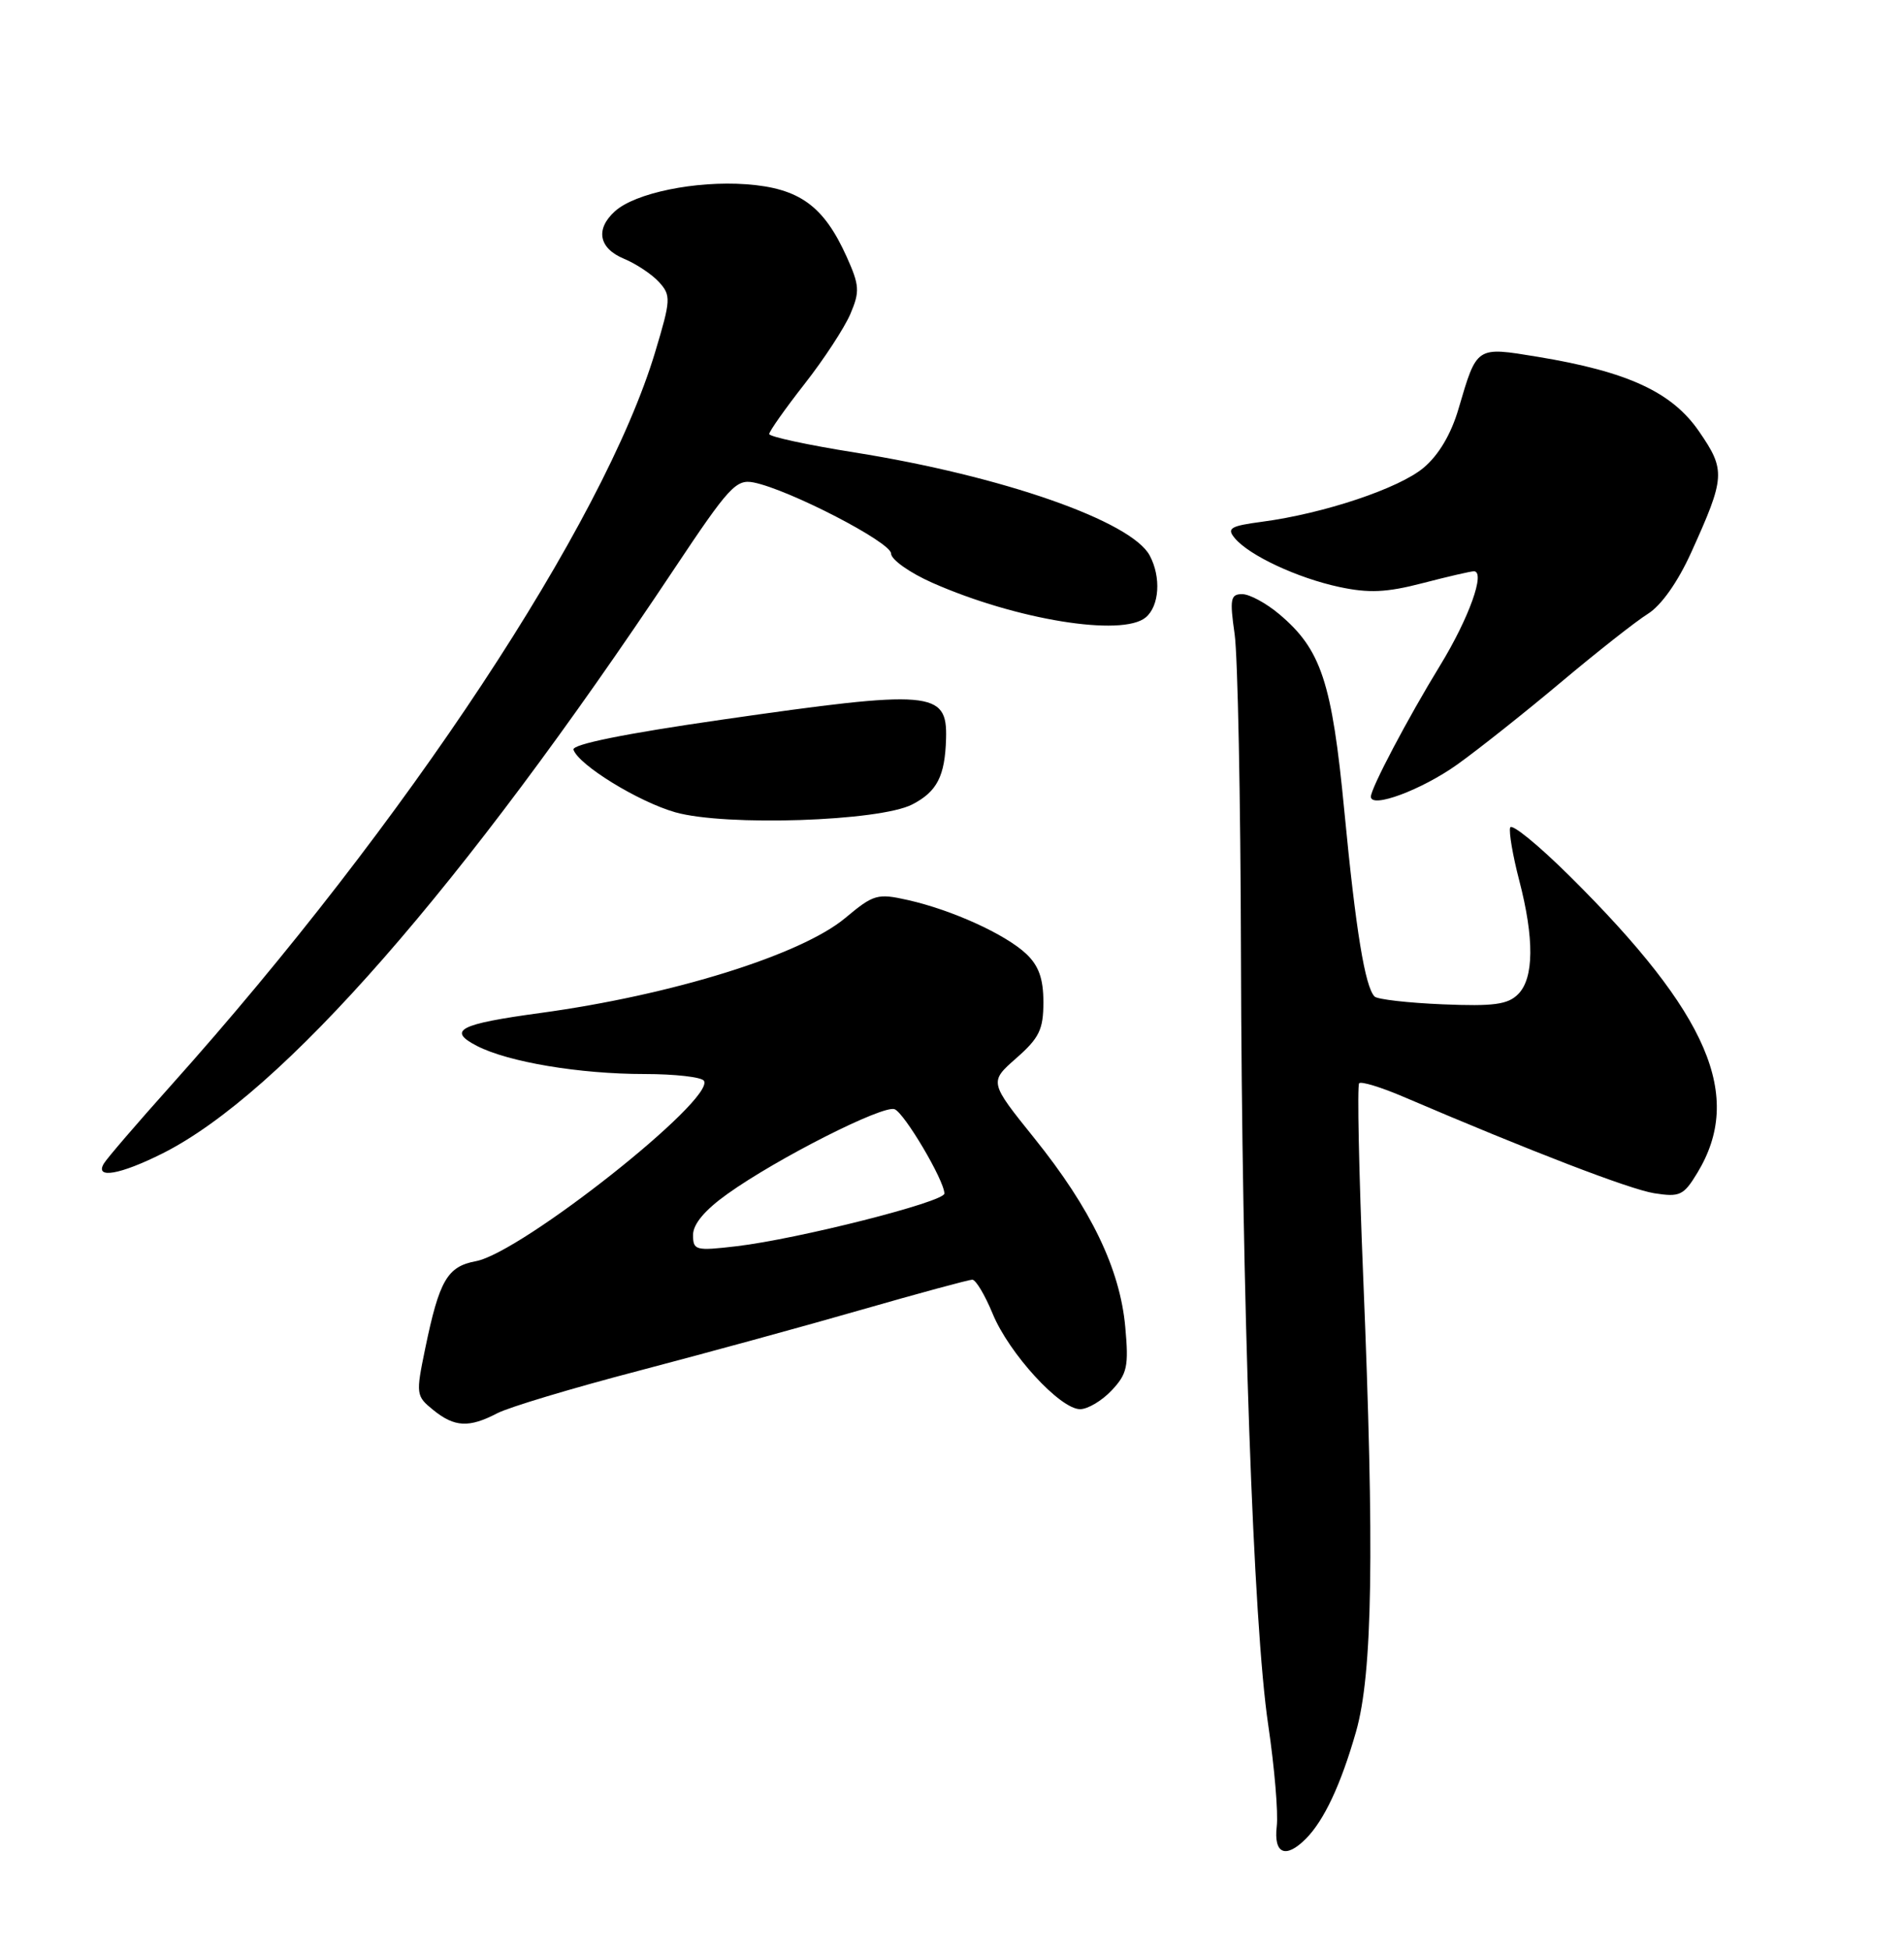 <?xml version="1.0" encoding="UTF-8" standalone="no"?>
<!DOCTYPE svg PUBLIC "-//W3C//DTD SVG 1.1//EN" "http://www.w3.org/Graphics/SVG/1.1/DTD/svg11.dtd" >
<svg xmlns="http://www.w3.org/2000/svg" xmlns:xlink="http://www.w3.org/1999/xlink" version="1.1" viewBox="0 0 250 256">
 <g >
 <path fill="currentColor"
d=" M 171.45 241.41 C 173.85 239.00 176.05 234.32 178.05 227.34 C 180.23 219.70 180.48 203.67 178.99 167.60 C 178.43 153.91 178.19 142.48 178.46 142.21 C 178.73 141.94 181.33 142.73 184.23 143.97 C 201.11 151.19 213.96 156.13 217.19 156.65 C 220.56 157.18 221.06 156.95 222.85 154.00 C 229.00 143.89 224.39 133.15 206.14 115.05 C 202.01 110.95 198.48 108.07 198.29 108.64 C 198.10 109.21 198.63 112.32 199.47 115.55 C 201.47 123.22 201.42 128.44 199.33 130.52 C 197.98 131.88 196.10 132.13 189.42 131.85 C 184.88 131.66 180.86 131.20 180.49 130.83 C 179.23 129.57 178.01 122.09 176.52 106.53 C 174.89 89.53 173.48 85.27 167.97 80.63 C 166.25 79.18 164.06 78.00 163.10 78.00 C 161.57 78.00 161.45 78.64 162.11 83.25 C 162.52 86.14 162.89 104.92 162.94 125.00 C 163.05 170.51 164.55 213.23 166.52 226.45 C 167.34 232.00 167.85 238.00 167.64 239.77 C 167.22 243.38 168.80 244.06 171.45 241.41 Z  M 65.28 185.54 C 66.81 184.74 75.14 182.24 83.78 179.98 C 92.43 177.71 105.65 174.10 113.17 171.93 C 120.69 169.77 127.22 168.00 127.67 168.00 C 128.13 168.01 129.33 170.02 130.34 172.47 C 132.48 177.68 139.19 185.00 141.82 185.00 C 142.83 185.00 144.69 183.89 145.97 182.53 C 148.01 180.36 148.22 179.37 147.75 174.21 C 147.06 166.58 143.25 158.68 135.83 149.45 C 129.88 142.05 129.88 142.05 133.44 138.92 C 136.46 136.26 137.00 135.16 137.00 131.57 C 137.00 128.48 136.39 126.78 134.74 125.22 C 131.99 122.64 124.99 119.46 119.21 118.16 C 115.21 117.26 114.71 117.40 110.98 120.52 C 105.18 125.36 88.27 130.63 70.93 132.99 C 60.28 134.44 58.68 135.27 62.62 137.31 C 66.73 139.43 76.10 141.00 84.62 141.00 C 88.62 141.00 92.13 141.40 92.43 141.89 C 93.93 144.32 68.47 164.45 62.49 165.57 C 58.73 166.27 57.68 168.08 55.83 177.04 C 54.59 183.05 54.62 183.27 56.89 185.11 C 59.68 187.37 61.58 187.47 65.28 185.54 Z  M 21.35 151.42 C 37.03 143.54 60.66 116.55 88.54 74.67 C 95.70 63.92 96.65 62.88 98.96 63.34 C 103.63 64.28 117.00 71.19 117.00 72.67 C 117.00 73.46 119.44 75.19 122.42 76.51 C 133.42 81.37 147.33 83.63 150.43 81.06 C 152.23 79.57 152.48 75.77 150.96 72.93 C 148.54 68.41 131.61 62.49 112.21 59.40 C 106.05 58.42 101.00 57.33 101.00 56.98 C 101.00 56.63 103.08 53.68 105.63 50.42 C 108.18 47.17 110.89 43.02 111.66 41.21 C 112.91 38.27 112.86 37.47 111.17 33.71 C 108.15 27.01 104.95 24.70 97.99 24.19 C 91.31 23.71 83.41 25.33 80.75 27.73 C 78.14 30.08 78.62 32.60 81.93 33.97 C 83.54 34.64 85.61 36.02 86.54 37.04 C 88.12 38.79 88.09 39.35 86.03 46.20 C 79.27 68.71 53.34 107.99 22.45 142.50 C 18.02 147.45 14.05 152.06 13.64 152.75 C 12.40 154.81 15.76 154.22 21.35 151.42 Z  M 119.78 105.61 C 123.04 103.93 124.08 101.90 124.22 96.96 C 124.40 90.68 122.34 90.51 94.72 94.49 C 82.07 96.31 75.07 97.72 75.30 98.42 C 75.97 100.43 83.82 105.26 88.67 106.64 C 95.24 108.50 115.49 107.83 119.78 105.61 Z  M 191.38 100.34 C 194.20 98.32 200.32 93.46 205.00 89.53 C 209.68 85.60 214.78 81.58 216.35 80.60 C 218.12 79.50 220.29 76.43 222.05 72.55 C 226.54 62.64 226.60 61.74 223.09 56.64 C 219.54 51.48 213.76 48.80 201.89 46.84 C 193.78 45.51 193.94 45.40 191.51 53.66 C 190.54 56.99 188.90 59.75 186.93 61.40 C 183.71 64.12 173.80 67.43 165.69 68.50 C 161.55 69.05 161.05 69.35 162.12 70.64 C 164.01 72.92 170.35 75.88 175.85 77.06 C 179.73 77.89 182.04 77.79 186.78 76.56 C 190.08 75.70 193.12 75.00 193.52 75.00 C 195.09 75.00 192.89 81.14 189.09 87.36 C 184.87 94.25 180.00 103.48 180.00 104.59 C 180.00 106.19 186.71 103.68 191.38 100.34 Z  M 91.00 162.12 C 91.00 160.70 92.55 158.85 95.53 156.73 C 102.04 152.08 115.94 145.04 117.46 145.62 C 118.76 146.12 124.00 154.99 124.00 156.69 C 124.00 157.79 104.77 162.66 96.69 163.61 C 91.32 164.24 91.00 164.15 91.00 162.12 Z "/>
</g>
</svg>